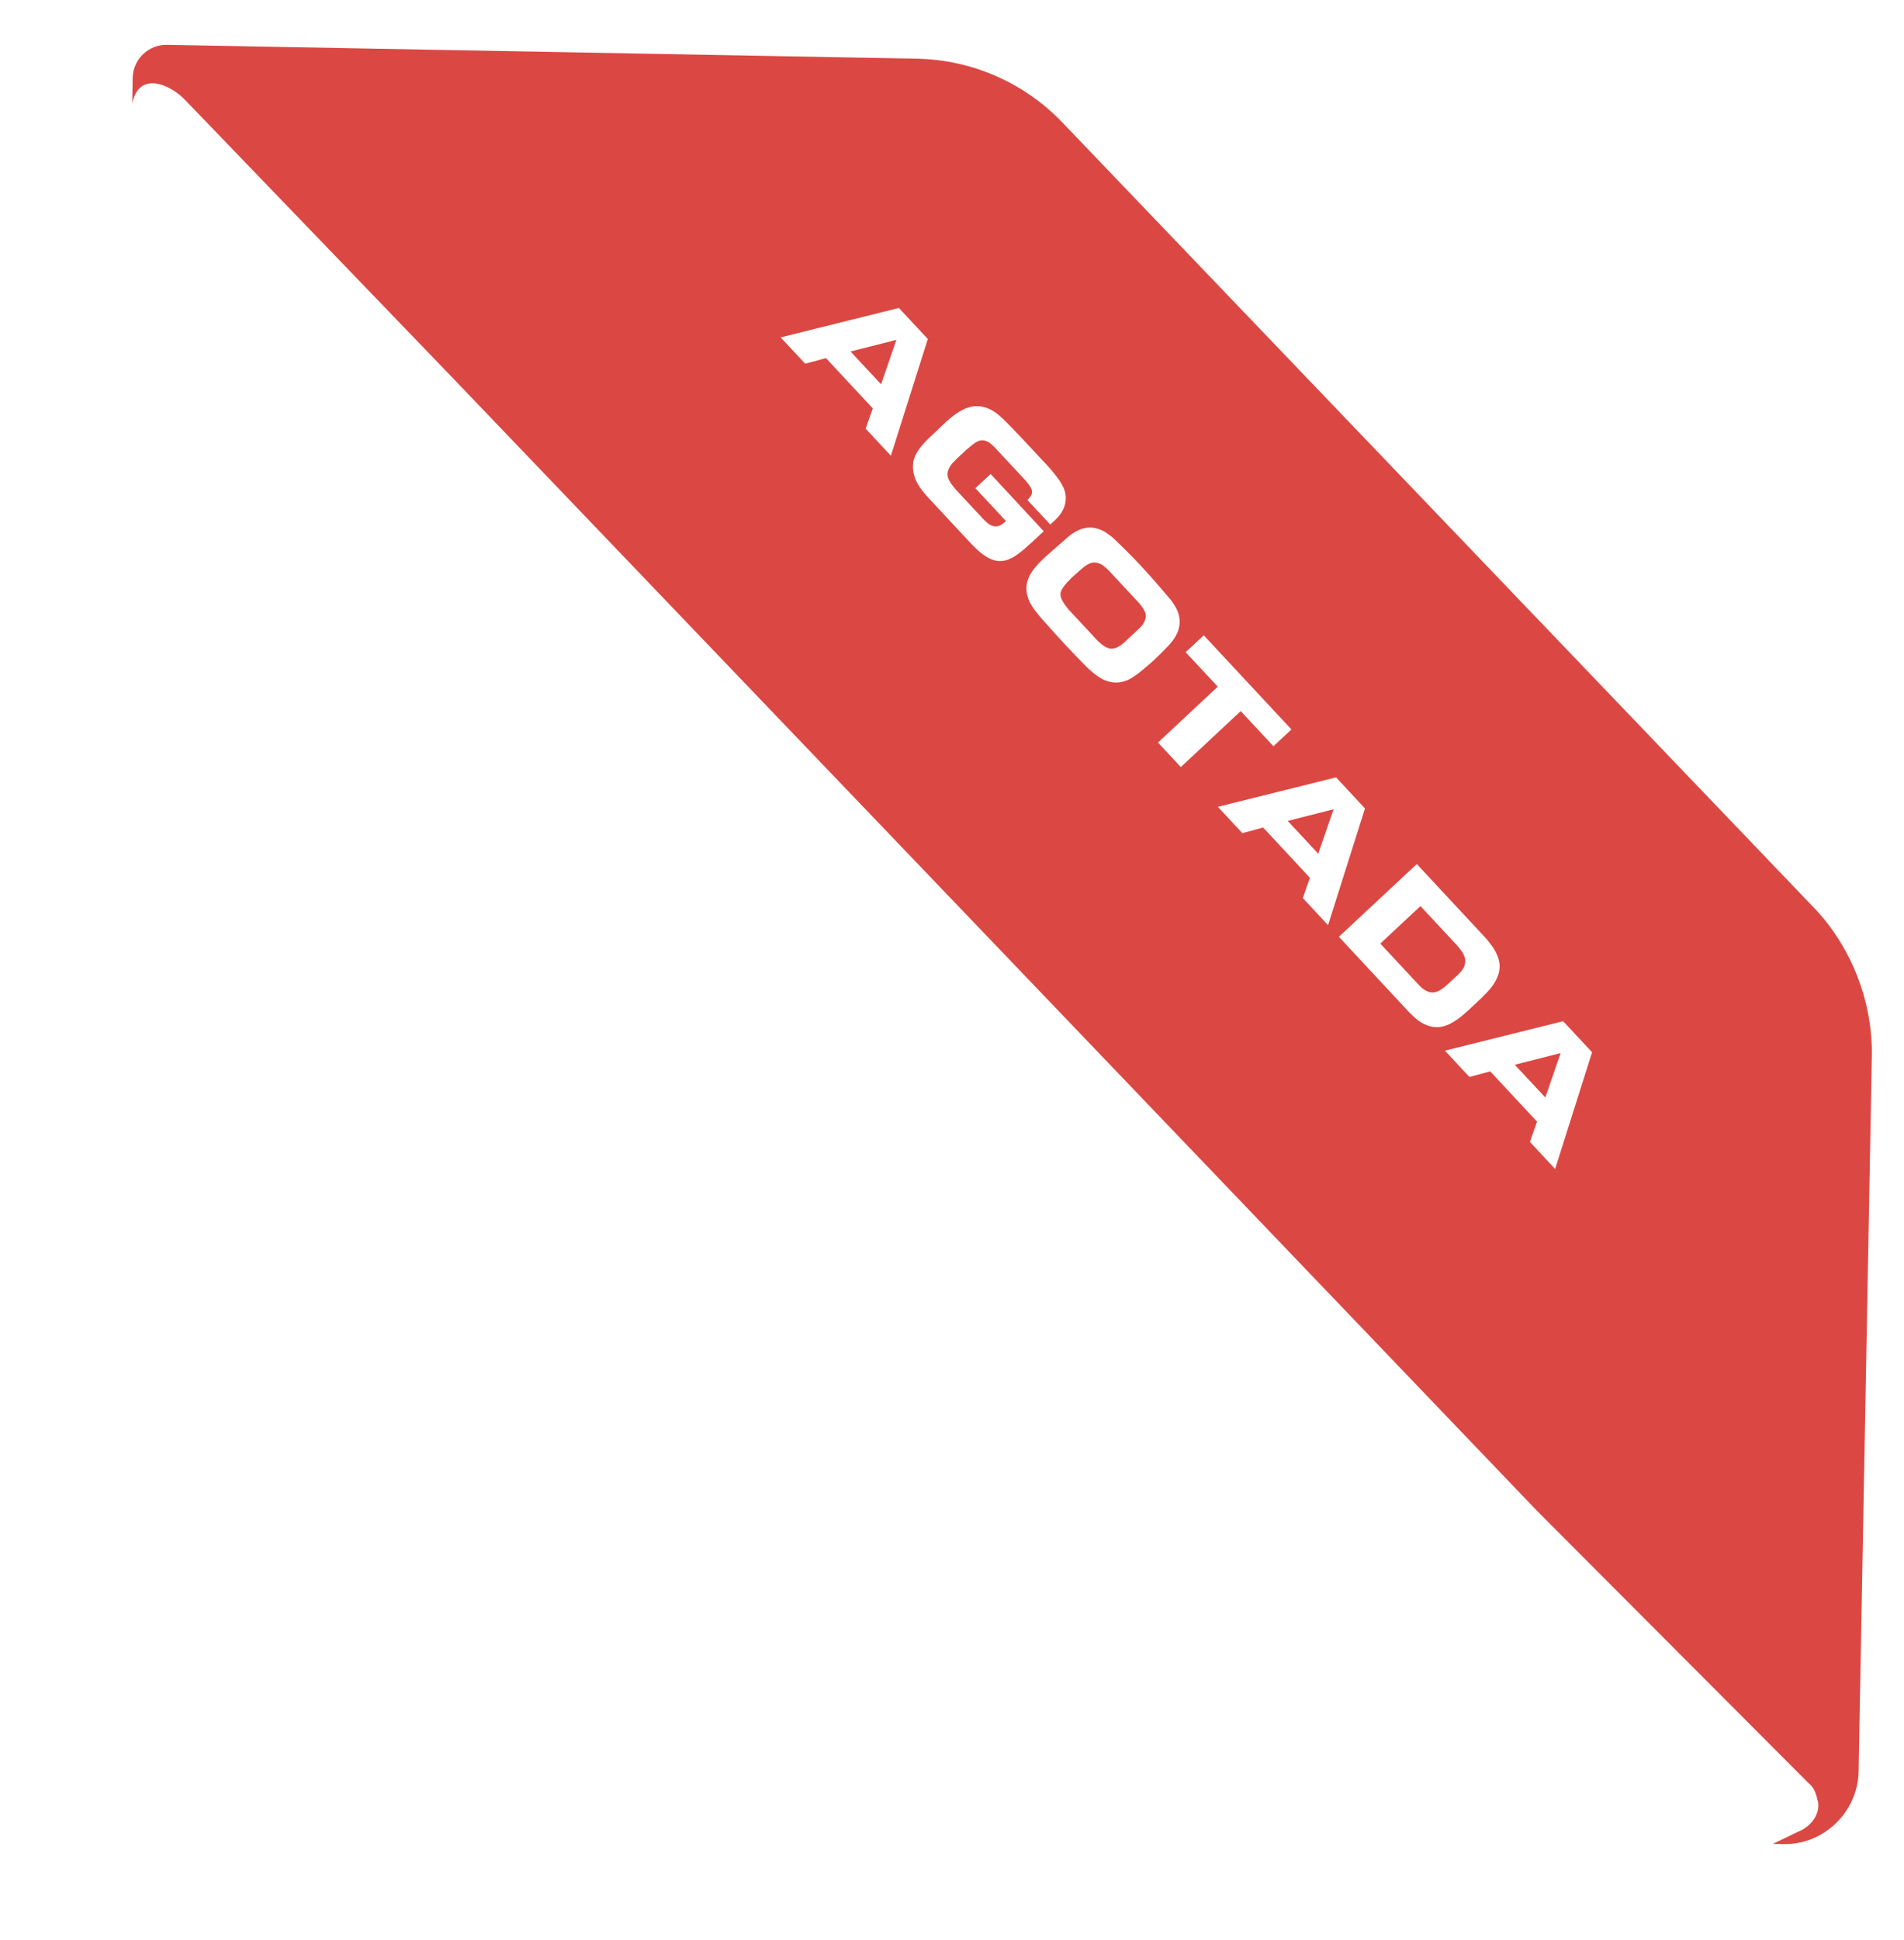 <svg width="164" height="167" viewBox="0 0 164 167" fill="none" xmlns="http://www.w3.org/2000/svg">
<g clip-path="url(#clip0)" filter="url(#filter0_d)">
<path d="M164.091 148.526C164.405 131.546 165.23 86.955 165.23 86.955C165.317 82.261 163.483 77.532 160.252 74.157L95.497 6.534C92.266 3.159 87.775 1.143 82.974 1.054C82.974 1.054 31.12 0.095 18.362 -0.141C16.853 -0.169 15.459 1.048 15.428 2.705L15.382 5.19L15.387 4.913C15.989 2.025 18.71 3.318 19.922 4.583L42.945 28.486C74.043 60.962 105.277 93.579 136.375 126.056L159.818 149.552C160.359 149.976 160.483 150.669 160.61 151.224C160.727 152.331 159.886 153.282 158.918 153.678L156.703 154.742L157.663 154.76C161.093 154.823 164.027 151.978 164.091 148.526Z" fill="#DB4843"/>
<path d="M81.427 22.513L71.244 25.048L73.353 27.312L75.144 26.831L79.177 31.159L78.564 32.904L80.735 35.234L83.917 25.186L81.427 22.513ZM81.212 25.257L79.892 29.085L77.26 26.261L81.212 25.257ZM94.462 41.156C95.107 40.59 95.658 40.075 95.782 39.159C95.857 38.591 95.757 38.008 95.028 37.053C94.58 36.458 94.092 35.934 93.586 35.411L92.053 33.765C91.805 33.499 91.547 33.242 91.299 32.975C90.323 31.966 89.852 31.498 89.21 31.209C88.105 30.711 87.175 31.028 86.251 31.695C85.93 31.923 85.636 32.18 85.351 32.446C85.142 32.641 84.943 32.828 84.752 33.023C84.01 33.734 82.922 34.607 82.672 35.712C82.659 35.831 82.613 36.105 82.647 36.447C82.774 37.556 83.464 38.316 84.165 39.067L87.346 42.482C87.904 43.081 88.551 43.775 89.312 44.115C90.226 44.524 91.018 44.211 91.764 43.639C92.038 43.437 92.294 43.215 92.541 42.985C93.015 42.578 93.453 42.151 93.899 41.734L89.327 36.808L88.016 38.033L90.648 40.858C90.429 41.062 90.211 41.247 89.897 41.31C89.379 41.384 89.033 41.031 88.642 40.631L86.276 38.092C85.941 37.675 85.615 37.286 85.612 36.826C85.623 36.247 86.136 35.768 86.231 35.679C86.279 35.635 86.317 35.599 86.356 35.545L87.239 34.72C87.903 34.154 88.272 33.845 88.729 33.916C89.114 33.967 89.398 34.234 89.656 34.492L92.341 37.373C93.11 38.275 93.001 38.482 92.503 39.054L94.462 41.156ZM94.124 43.864C93.269 44.662 92.241 45.657 92.434 46.989C92.56 47.849 93.063 48.465 93.583 49.099C94.282 49.888 94.972 50.666 95.69 51.437C96.319 52.112 96.967 52.77 97.597 53.426C98.345 54.115 99.166 54.825 100.272 54.753C100.991 54.704 101.443 54.407 101.999 54.012C102.34 53.73 102.68 53.465 103.002 53.182C103.505 52.749 103.962 52.286 104.429 51.815C104.887 51.334 105.279 50.896 105.495 50.251C105.836 49.167 105.322 48.349 105.112 48.029C105.034 47.906 104.955 47.784 104.867 47.67C104.002 46.646 103.136 45.641 102.232 44.671C101.461 43.843 100.661 43.061 99.851 42.287C99.422 41.941 99.064 41.671 98.527 41.514C97.808 41.296 97.131 41.465 96.511 41.849C96.389 41.927 96.267 42.006 96.153 42.094L94.124 43.864ZM96.006 48.438C95.522 47.823 95.278 47.41 95.357 47.017C95.433 46.661 95.806 46.241 96.359 45.69C96.89 45.212 97.26 44.884 97.525 44.691C97.581 44.656 97.788 44.516 98.001 44.459C98.085 44.434 98.233 44.403 98.452 44.447C98.772 44.504 98.998 44.632 99.46 45.071L102.137 47.943C102.595 48.511 102.911 48.946 102.529 49.604C102.431 49.785 102.326 49.901 102.183 50.052L100.729 51.41C100.37 51.673 100.192 51.768 99.97 51.816C99.414 51.944 99.004 51.58 98.558 51.178L96.006 48.438ZM107.686 50.695L106.127 52.15L108.892 55.117L103.742 59.926L105.709 62.037L110.869 57.22L113.687 60.245L115.236 58.798L107.686 50.695ZM119.082 62.926L108.9 65.461L111.009 67.725L112.8 67.244L116.832 71.572L116.22 73.317L118.391 75.648L121.572 65.599L119.082 62.926ZM118.867 65.67L117.548 69.499L114.916 66.674L118.867 65.67ZM126.035 70.388L119.326 76.651L125.352 83.119C125.903 83.672 126.392 84.14 127.176 84.351C127.977 84.563 128.82 84.399 130.089 83.32C130.259 83.179 130.412 83.037 130.573 82.886L131.656 81.875C132.228 81.306 132.829 80.674 133.069 79.863C133.266 79.216 133.24 78.369 132.343 77.215C132.193 77.016 132.034 76.827 131.866 76.646L126.035 70.388ZM126.35 74.006L129.487 77.373C129.867 77.819 130.238 78.255 130.21 78.797C130.184 79.266 129.935 79.551 129.64 79.863L128.803 80.644C128.11 81.273 127.457 81.812 126.562 81.118C126.32 80.935 126.152 80.736 126.082 80.659L122.891 77.236L126.35 74.006ZM138.641 83.918L128.459 86.453L130.568 88.716L132.359 88.236L136.391 92.563L135.779 94.309L137.95 96.639L141.132 86.59L138.641 83.918ZM138.426 86.662L137.107 90.49L134.475 87.665L138.426 86.662Z" fill="white"/>
</g>
<defs>
<filter id="filter0_d" x="0.665" y="-4.194" width="170.125" height="171.071" filterUnits="userSpaceOnUse" color-interpolation-filters="sRGB">
<feFlood flood-opacity="0" result="BackgroundImageFix"/>
<feColorMatrix in="SourceAlpha" type="matrix" values="0 0 0 0 0 0 0 0 0 0 0 0 0 0 0 0 0 0 127 0"/>
<feOffset dx="-4" dy="4"/>
<feGaussianBlur stdDeviation="4"/>
<feColorMatrix type="matrix" values="0 0 0 0 0 0 0 0 0 0 0 0 0 0 0 0 0 0 0.25 0"/>
<feBlend mode="normal" in2="BackgroundImageFix" result="effect1_dropShadow"/>
<feBlend mode="normal" in="SourceGraphic" in2="effect1_dropShadow" result="shape"/>
</filter>
<clipPath id="clip0">
<rect width="152.298" height="151.334" fill="white" transform="translate(166.79 2.604) rotate(91.06)"/>
</clipPath>
</defs>
</svg>

